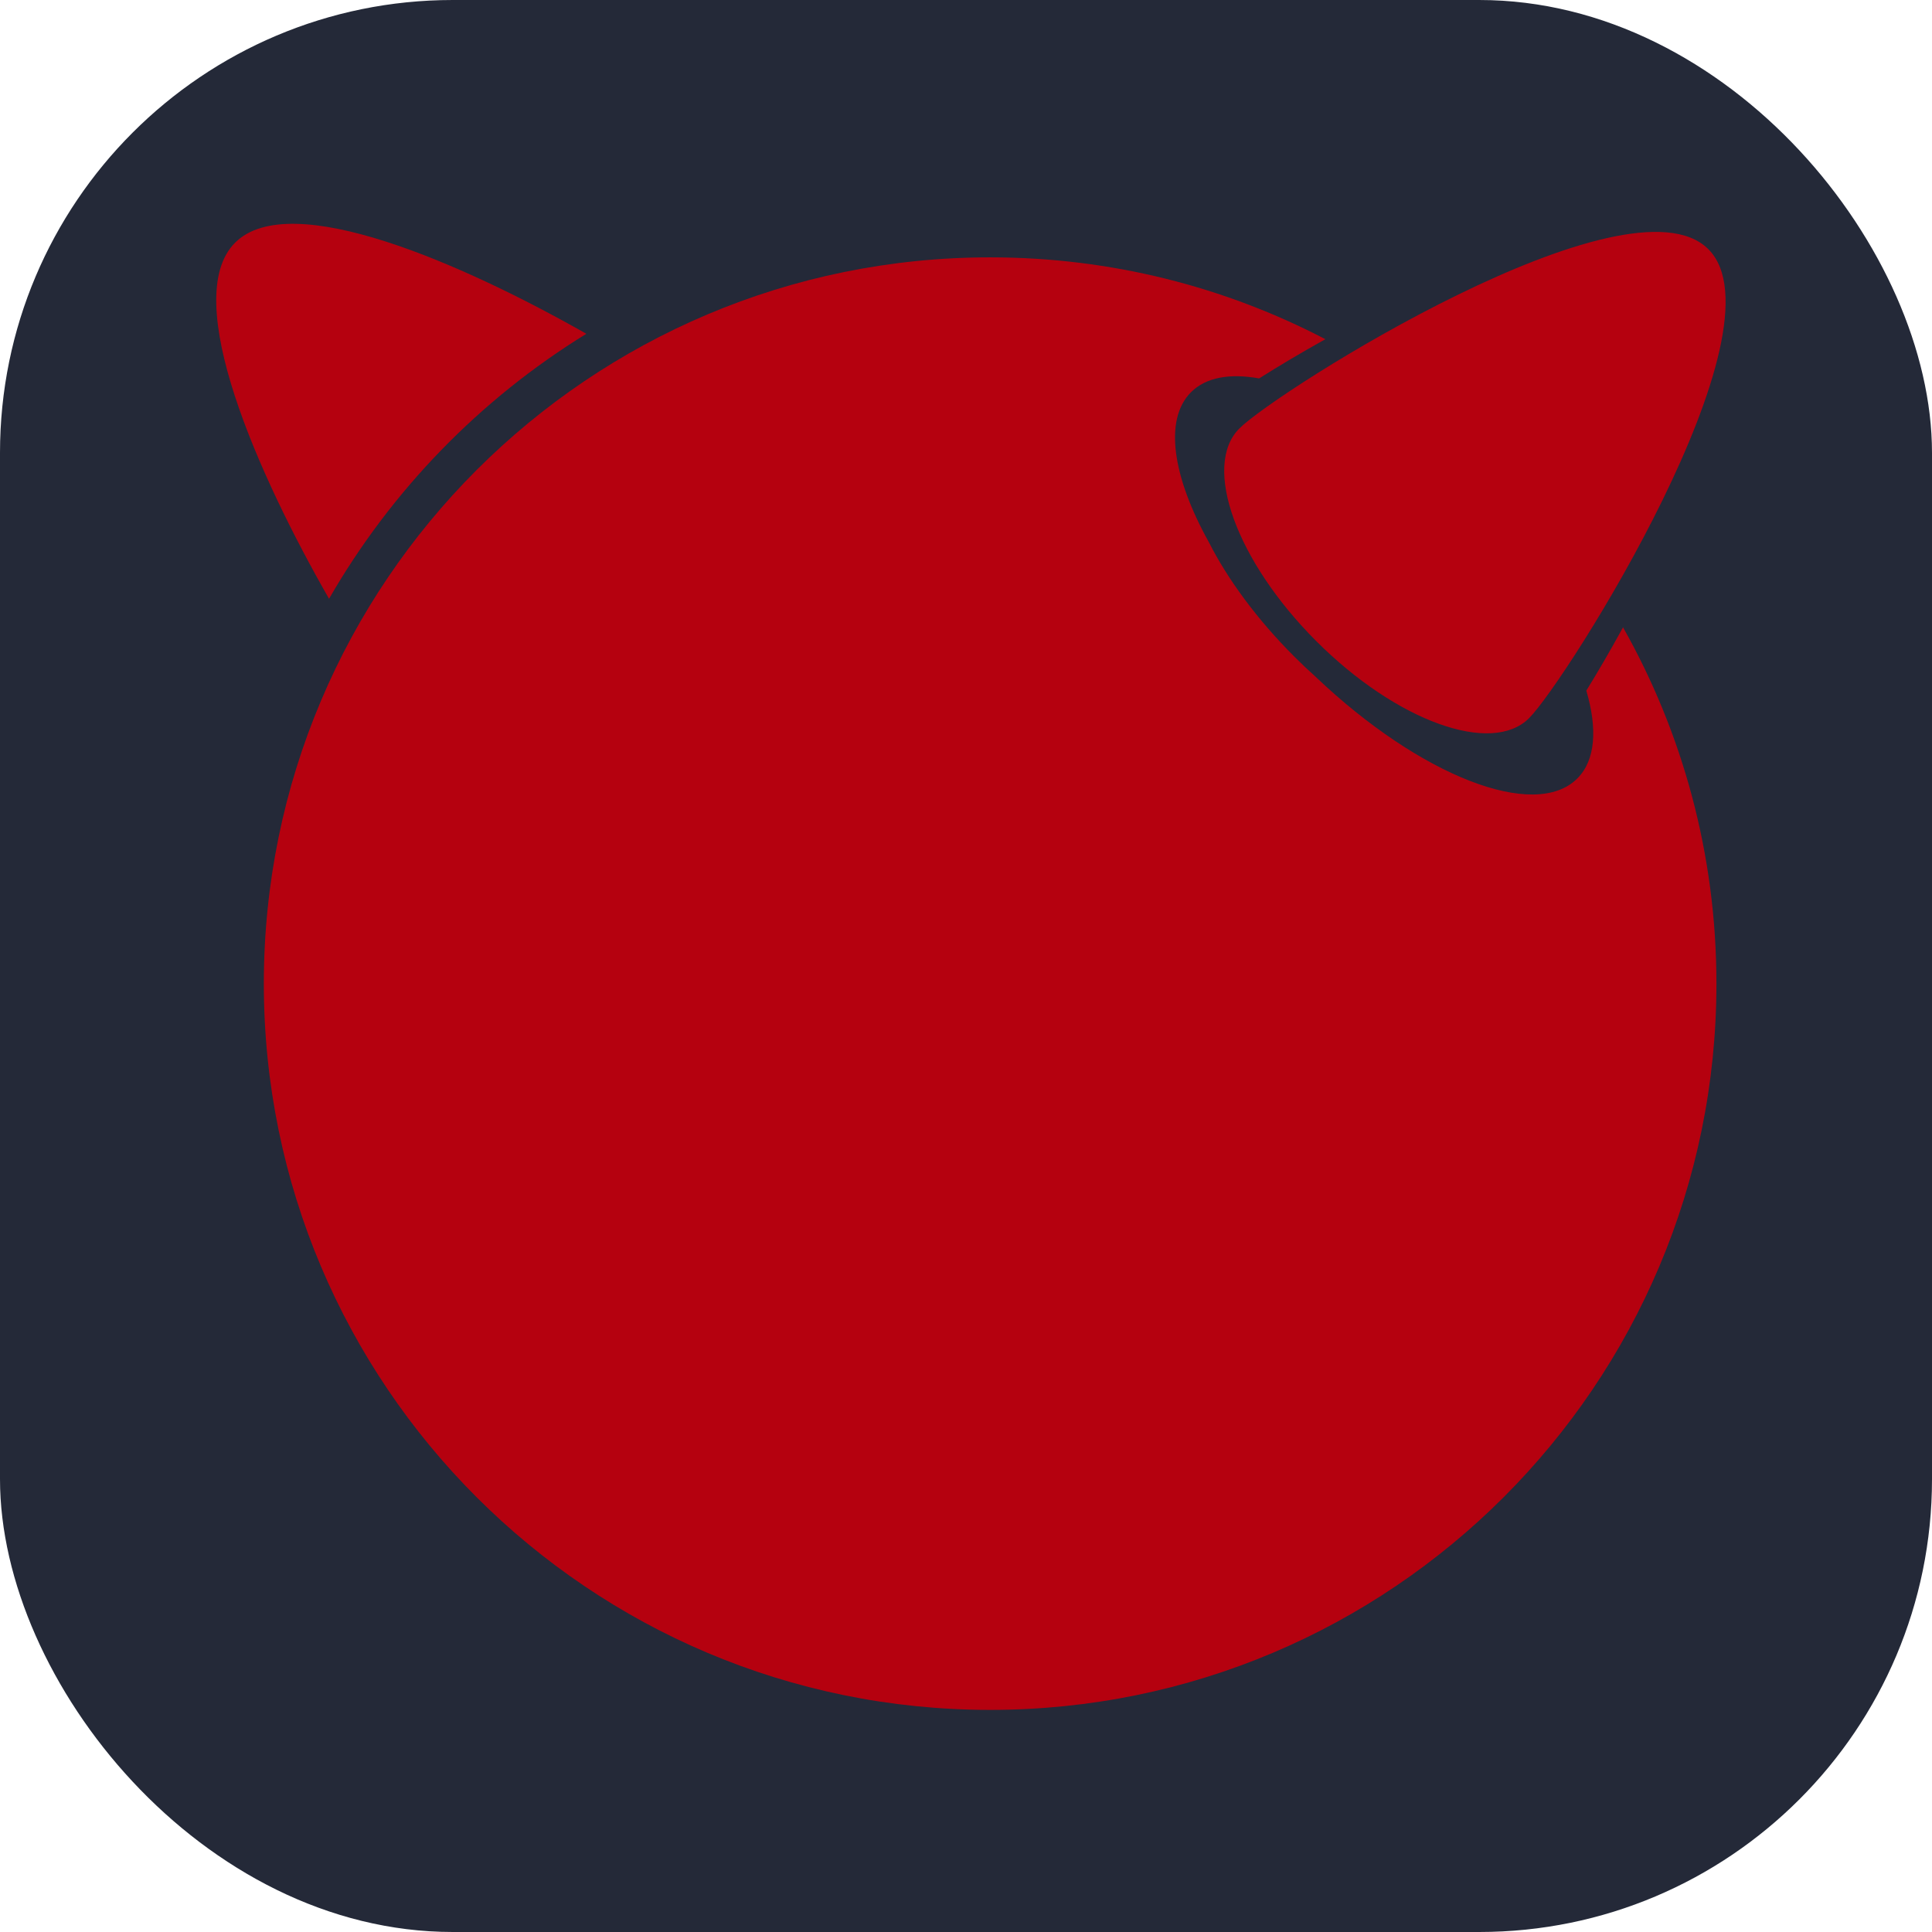 <svg width="256" height="256" viewBox="0 0 256 256" fill="none" xmlns="http://www.w3.org/2000/svg">
<g clip-path="url(#clip0_248_6607)">
<rect width="256" height="256" rx="60" fill="#242938"/>
<path d="M226.364 33.018C236.966 43.613 207.575 90.194 202.606 95.165C197.638 100.126 185.018 95.561 174.422 84.962C163.82 74.366 159.253 61.743 164.222 56.774C169.188 51.803 215.765 22.416 226.364 33.018ZM77.696 44.229C61.511 35.046 38.479 24.83 31.153 32.157C23.73 39.578 34.319 63.127 43.6 79.341C51.865 64.981 63.585 52.912 77.696 44.229Z" fill="#B5010F"/>
<path d="M210.196 91.511C211.686 96.565 211.419 100.741 209.001 103.153C203.356 108.801 188.105 102.789 174.357 89.706C173.383 88.835 172.434 87.938 171.511 87.015C166.539 82.042 162.671 76.749 160.197 71.874C155.382 63.236 154.178 55.607 157.817 51.967C159.8 49.986 162.974 49.446 166.845 50.142C169.369 48.545 172.349 46.767 175.616 44.945C162.329 38.015 147.223 34.101 131.198 34.101C78.047 34.101 34.959 77.182 34.959 130.337C34.959 183.483 78.048 226.57 131.198 226.57C184.349 226.57 227.436 183.483 227.436 130.337C227.436 113.172 222.931 97.077 215.061 83.123C213.36 86.227 211.706 89.07 210.196 91.511Z" fill="#B5010F"/>
</g>
<defs>
<clipPath id="clip0_248_6607">
<rect width="256" height="256" fill="white"/>
</clipPath>
</defs>
</svg>
